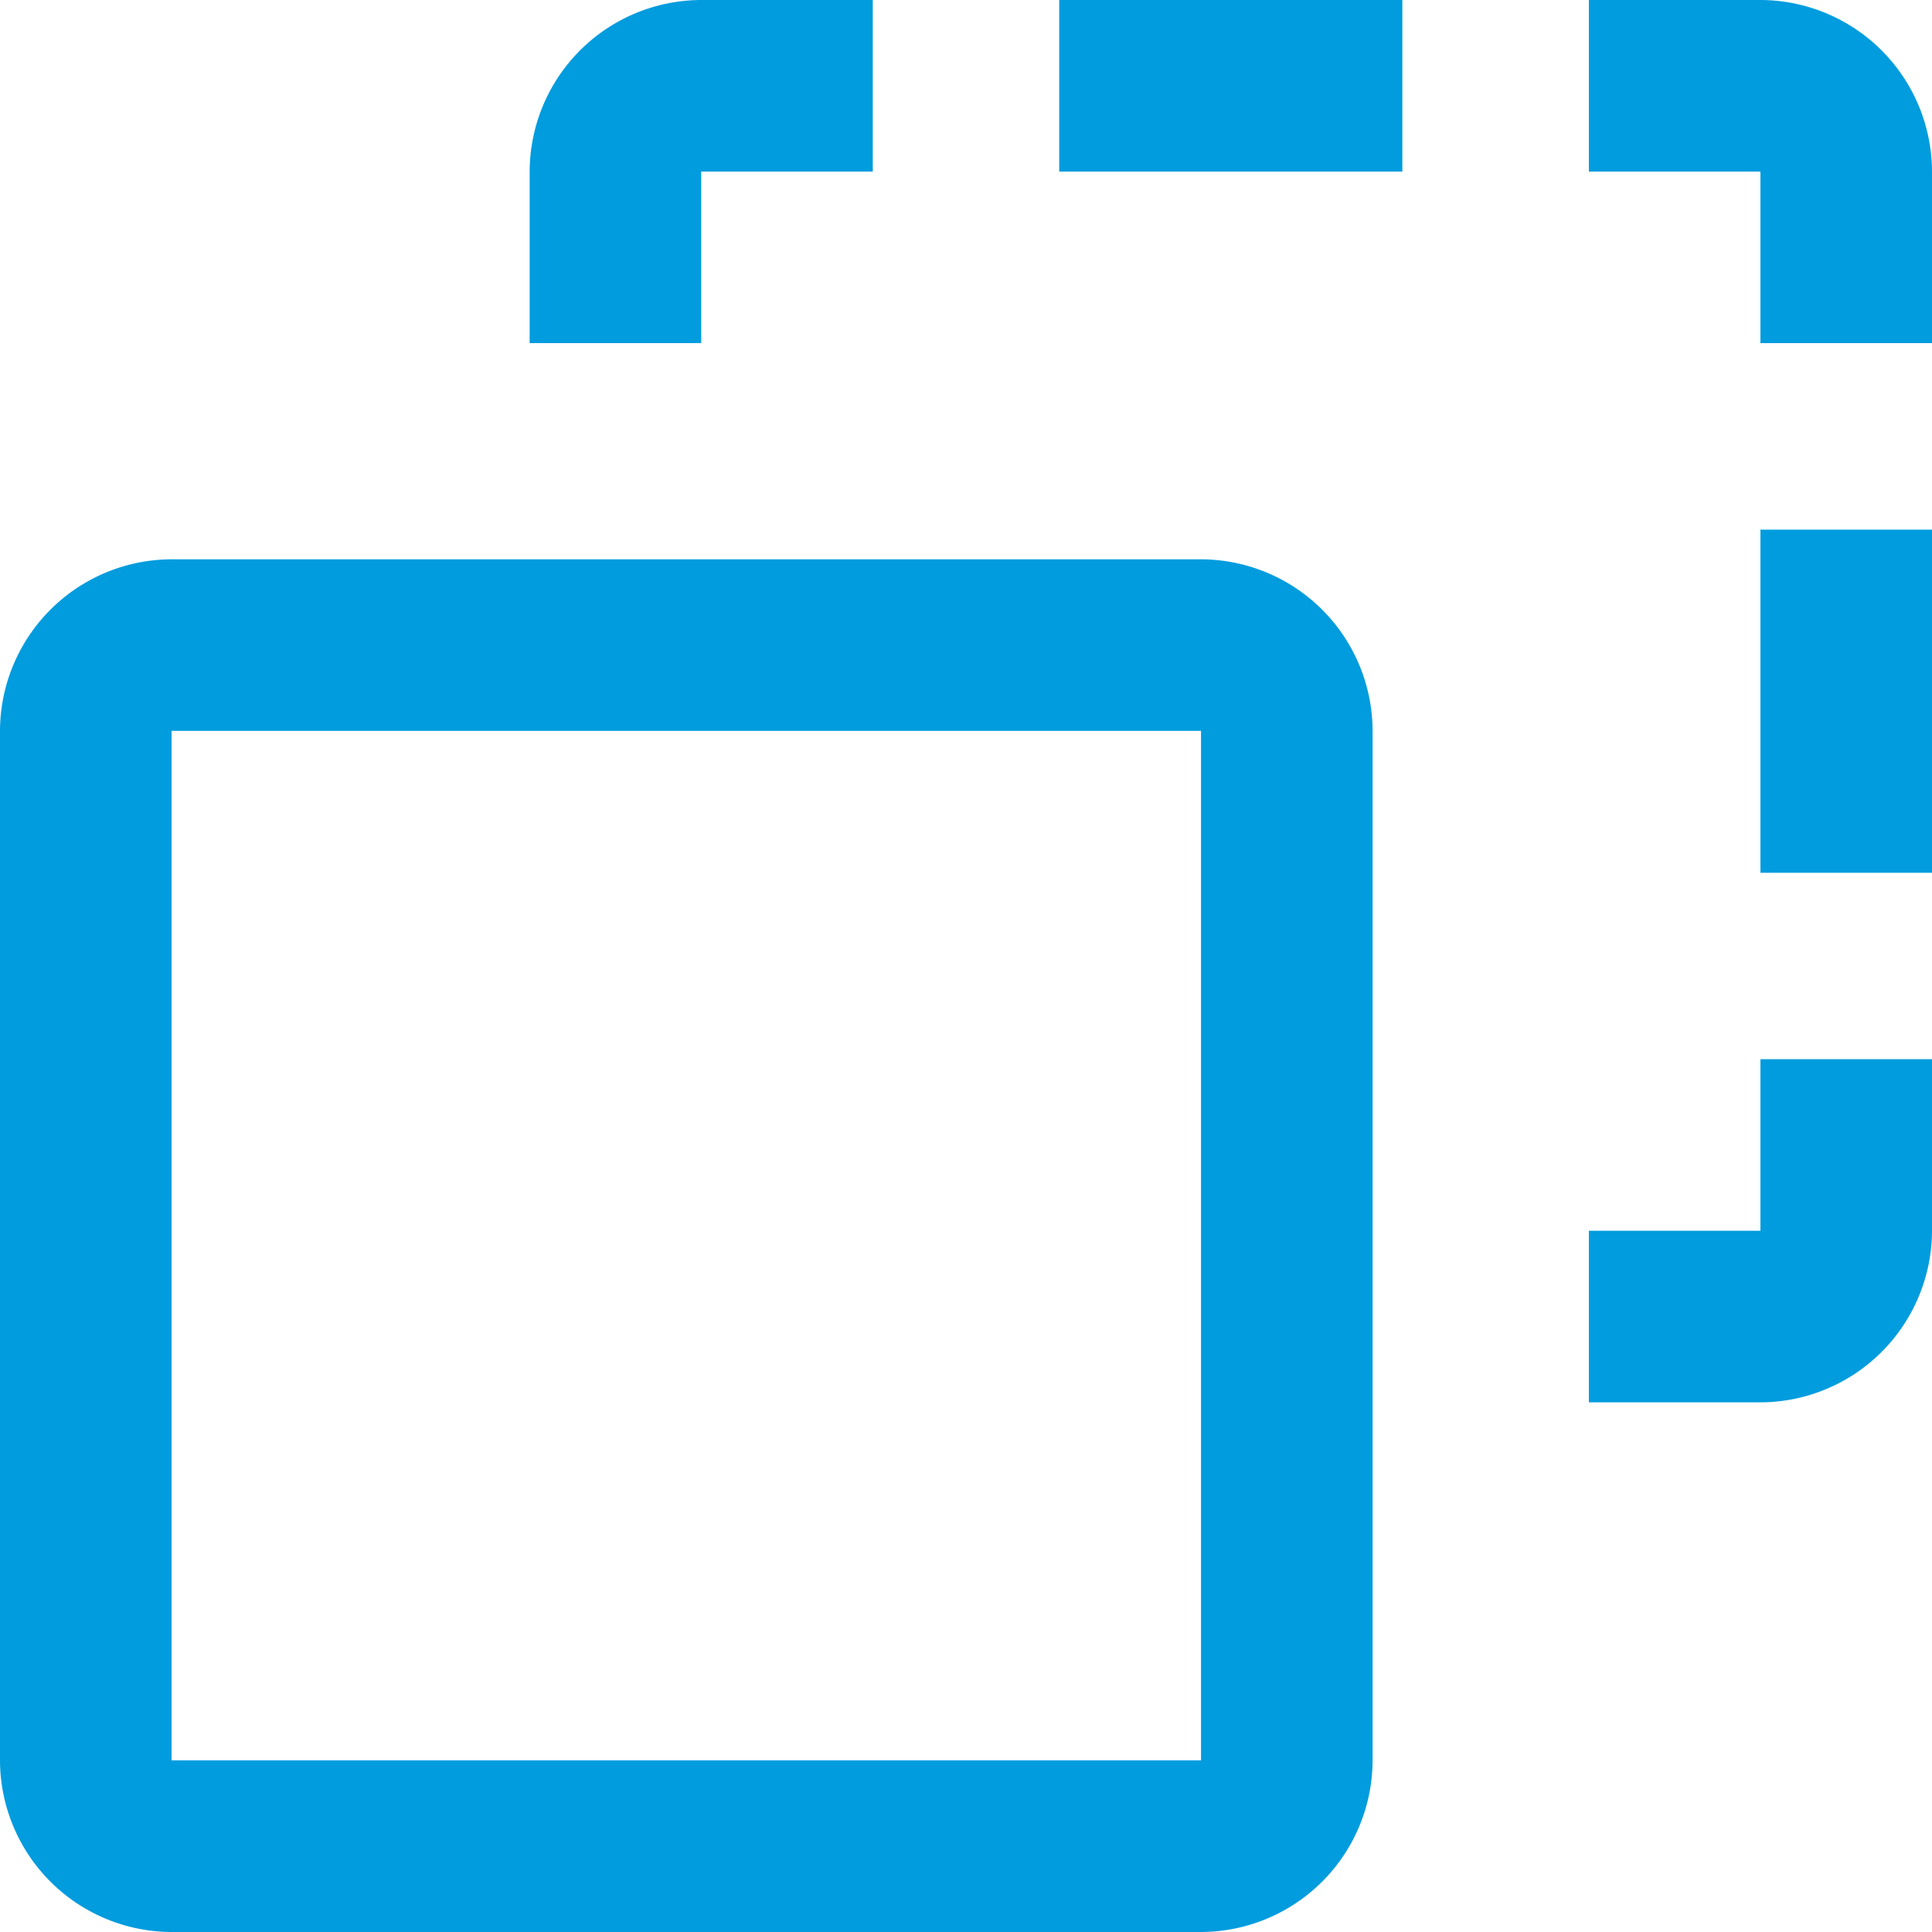 <svg id="_Fácil_-_Copy" data-name="_Fácil - Copy" xmlns="http://www.w3.org/2000/svg" width="20" height="20" viewBox="0 0 20 20">
  <path id="Caminho_655" data-name="Caminho 655" d="M18.433,30H7.776A1.781,1.781,0,0,0,6,31.776V42.433A1.781,1.781,0,0,0,7.776,44.21H18.433a1.781,1.781,0,0,0,1.776-1.776V31.776A1.781,1.781,0,0,0,18.433,30Zm0,12.433H7.776V31.776H18.433Z" transform="translate(-6 -24.21)" fill="#009cde"/>
  <path id="Caminho_656" data-name="Caminho 656" d="M79.776,57.552a1.781,1.781,0,0,0,1.776-1.776V54H79.776v1.776H78v1.776Z" transform="translate(-61.552 -43.035)" fill="#009cde"/>
  <path id="Caminho_657" data-name="Caminho 657" d="M81.552,7.776A1.781,1.781,0,0,0,79.776,6H78V7.776h1.776V9.552h1.776V7.776Z" transform="translate(-61.552 -6)" fill="#009cde"/>
  <path id="Caminho_658" data-name="Caminho 658" d="M31.776,6A1.781,1.781,0,0,0,30,7.776V9.552h1.776V7.776h1.776V6Z" transform="translate(-24.517 -6)" fill="#009cde"/>
  <path id="Caminho_659" data-name="Caminho 659" d="M54,6h3.552V7.776H54V6Z" transform="translate(-43.035 -6)" fill="#009cde"/>
  <path id="Caminho_660" data-name="Caminho 660" d="M86,30h1.776v3.552H86V30Z" transform="translate(-67.776 -24.517)" fill="#009cde"/>
</svg>
